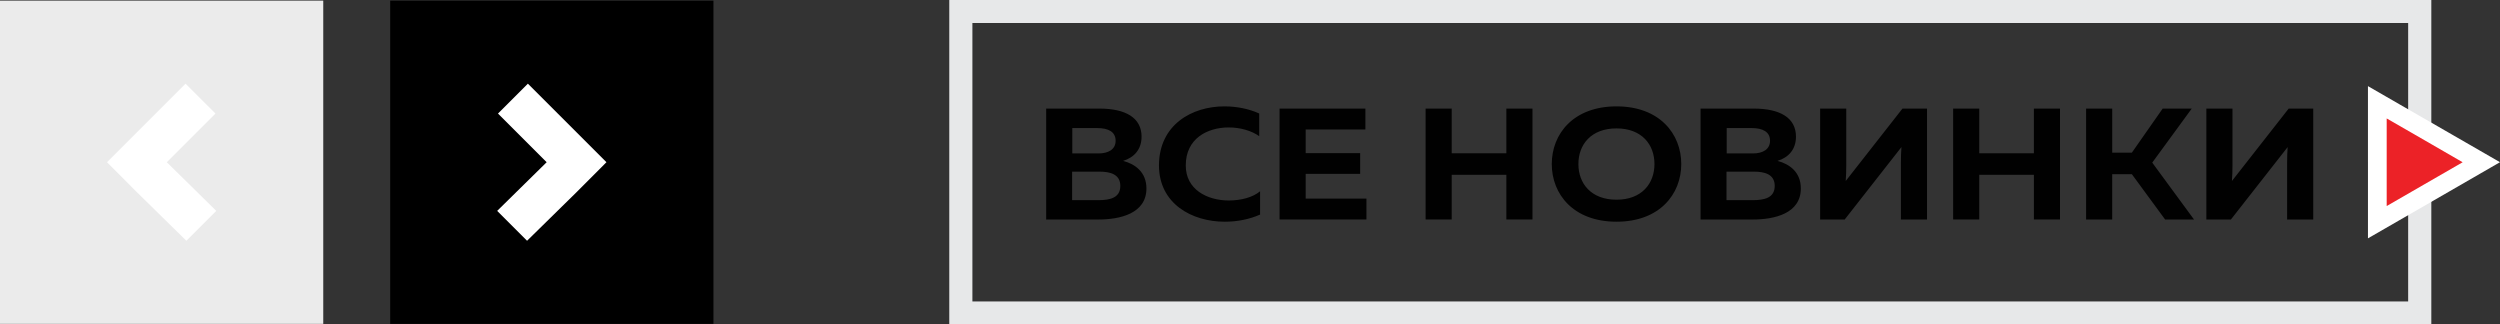 <svg xmlns="http://www.w3.org/2000/svg" width="239.557" height="31.092"><rect width="100%" height="100%" fill="#333333" stroke="none"/><path d="M37.39.059h30.975v30.976H37.39z"/><path fill="#FFF" d="M55.249 12.681l-4.667-4.664-2.863 2.863 4.664 4.664-4.742 4.664 2.863 2.863 4.745-4.658 2.862-2.869z"/><path fill="#EBEBEB" d="M0 .059h30.975v30.976H0z"/><path fill="#FFF" d="M13.116 12.681l4.666-4.664 2.864 2.863-4.664 4.664 4.743 4.664-2.865 2.863-4.744-4.658-2.863-2.869z"/><path fill="#E7E8E9" d="M90.962 31.093V0h142.014v31.093H90.962zm140.903-1.104v-1.104 1.104zM93.178 28.886h137.579V2.204H93.178v26.682z"/><g fill="#FFF"><path d="M227.406 15.544V9.117l5.57 3.214-.641 1.115-.647 1.119-1.701-.982v3.925l1.701-.984 1.699-.98-1.699-.979.647-1.119.649-1.115 5.573 3.213-5.581 3.221-5.57 3.21v-6.431z"/><path d="M226.904 15.544V8.253l5.895 3.399.002-.003 6.756 3.893-6.332 3.654-6.32 3.643v-7.295h-.001zm1.001 5.564l4.821-2.777 4.827-2.787-4.39-2.531-.396.685-.396.686 2.016 1.159-2.449 1.416-2.451 1.415v-5.655l2.018 1.164.396-.686.392-.682-4.387-2.533v11.126h-.001zm2.581-5.564v1.096l.949-.547.948-.549-.515-.295-.428-.246-.44-.254h.001l-.516-.299v1.094h.001z"/></g><path fill="#EC2227" d="M232.341 13.446l3.636 2.102-3.636 2.096-3.642 2.1v-8.395z"/><path d="M105.352 10.405c2.485 0 4.036.865 4.036 2.688 0 1.245-.734 2.004-1.768 2.323 1.15.304 2.234 1.077 2.234 2.642 0 2.414-2.552 2.976-4.586 2.976h-5.021V10.405h5.105zm.016 6.043h-2.635v2.732h2.501c1.118 0 2.118-.212 2.118-1.366.001-1.123-.983-1.366-1.984-1.366zm-.233-4.176h-2.385v2.43h2.519c.95 0 1.634-.395 1.634-1.215-.001-.835-.668-1.215-1.768-1.215zm12.191-2.079c1.167 0 2.335.228 3.336.683v2.171c-.751-.531-1.835-.835-2.919-.835-2.052 0-4.119 1.063-4.119 3.629-.017 2.338 2.084 3.37 4.119 3.37 1.201 0 2.302-.304 3.002-.88v2.231c-1.001.44-2.151.684-3.386.684-3.119 0-6.304-1.701-6.304-5.405.017-3.887 3.152-5.648 6.271-5.648zm13.509.212v2.004h-5.721v2.263h5.22v1.988h-5.22v2.369h5.82v2.004h-8.322V10.405h8.223zm16.01 0v10.628h-2.502v-4.281h-5.236v4.281h-2.502V10.405h2.502v4.281h5.236v-4.281h2.502zm8.054-.212c4.136 0 6.204 2.642 6.204 5.526s-2.068 5.526-6.204 5.526c-4.137 0-6.204-2.643-6.204-5.526 0-2.884 2.068-5.526 6.204-5.526zm0 2.111c-2.436 0-3.652 1.548-3.652 3.416 0 1.867 1.217 3.416 3.652 3.416 2.418 0 3.636-1.549 3.636-3.416 0-1.868-1.218-3.416-3.636-3.416zm13.16-1.899c2.484 0 4.036.865 4.036 2.688 0 1.245-.734 2.004-1.769 2.323 1.151.304 2.235 1.077 2.235 2.642 0 2.414-2.552 2.976-4.587 2.976h-5.02V10.405h5.105zm.016 6.043h-2.635v2.732h2.501c1.117 0 2.118-.212 2.118-1.366.001-1.123-.983-1.366-1.984-1.366zm-.233-4.176h-2.385v2.43h2.518c.951 0 1.635-.395 1.635-1.215-.001-.835-.668-1.215-1.768-1.215zm14.308 8.761v-5.48c0-.486.017-1.018.05-1.458l-5.437 6.938h-2.352V10.405h2.502v5.481c0 .485-.017 1.017-.051 1.457l5.438-6.938h2.352v10.628h-2.502zm15.245-10.628v10.628h-2.502v-4.281h-5.236v4.281h-2.502V10.405h2.502v4.281h5.236v-4.281h2.502zm2.501 10.628V10.405h2.502v4.221h1.884l2.952-4.221h2.785l-3.785 5.178 4.002 5.45h-2.769l-3.186-4.342h-1.884v4.342h-2.501zm19.262 0v-5.48c0-.486.017-1.018.05-1.458l-5.437 6.938h-2.352V10.405h2.502v5.481c0 .485-.017 1.017-.051 1.457l5.438-6.938h2.352v10.628h-2.502z" fill="#010101"/></svg>
